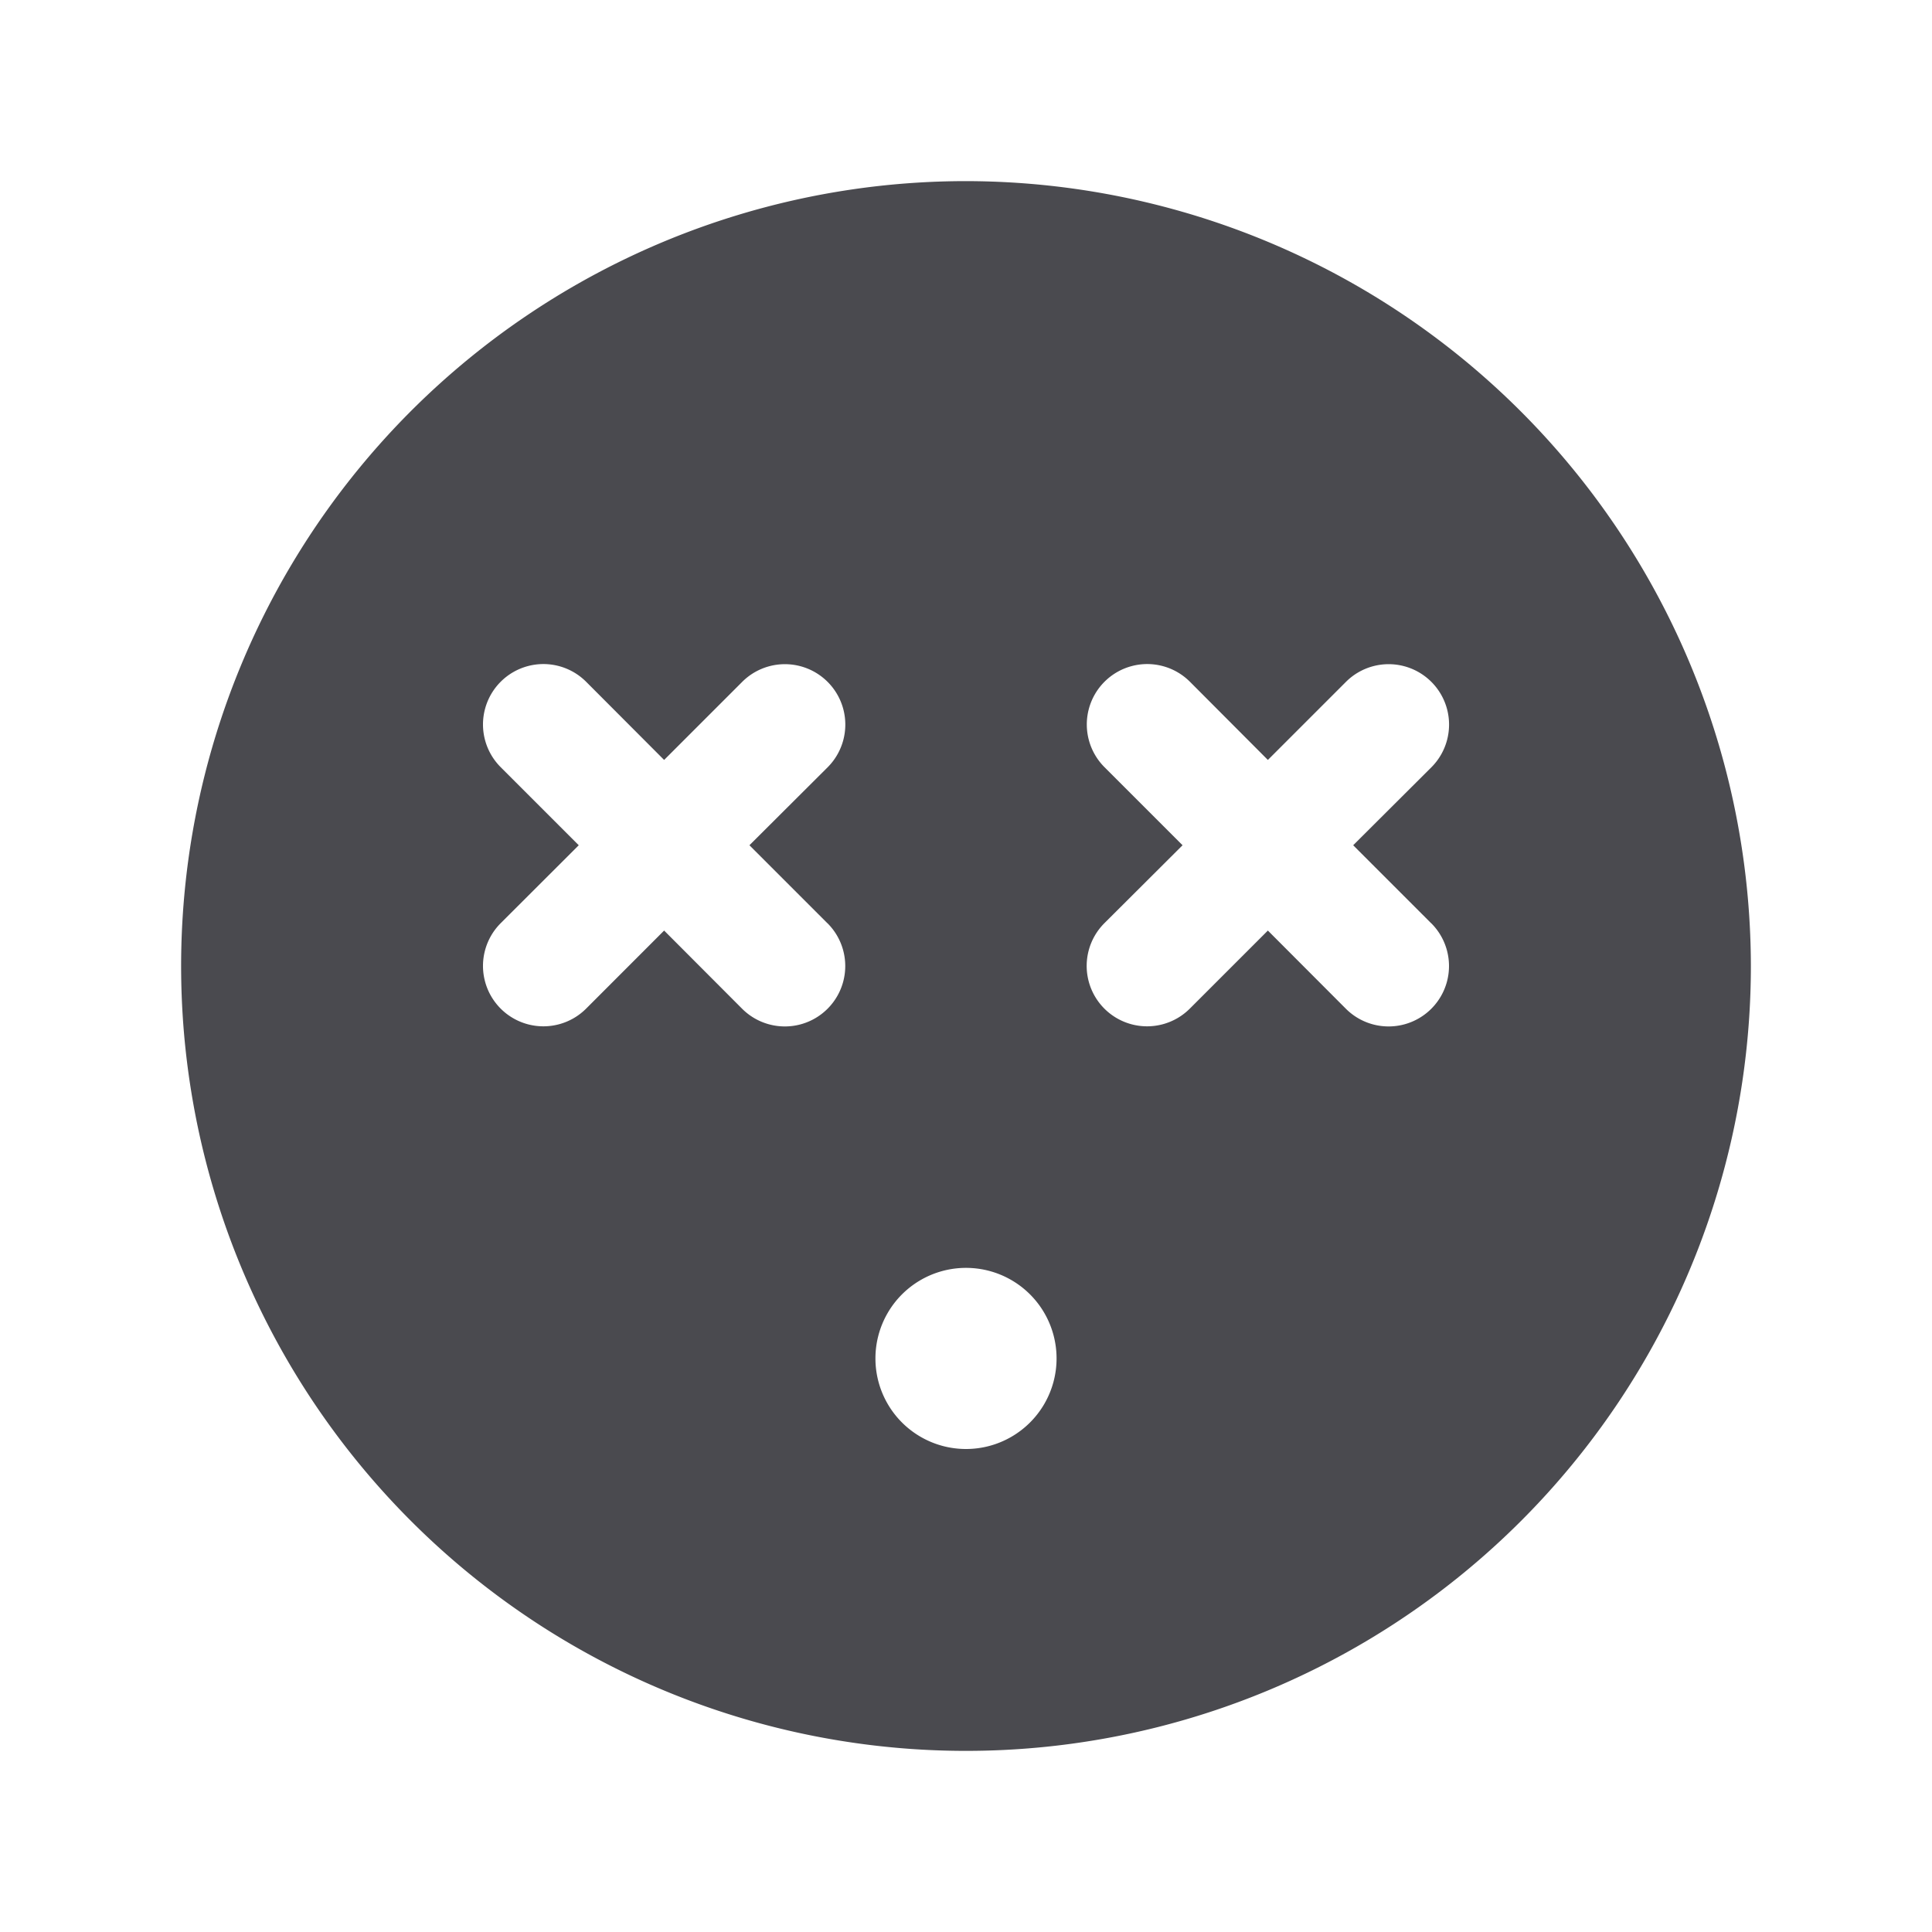 <svg xmlns="http://www.w3.org/2000/svg" width="32" height="32" fill="none" viewBox="0 0 32 32">
  <path fill="#4A4A4F" d="M16 3a13 13 0 1 0 13 13A13.016 13.016 0 0 0 16 3Zm-2.293 12.293a1 1 0 1 1-1.415 1.415L11 15.413l-1.292 1.293a1 1 0 0 1-1.415-1.415L9.586 14l-1.293-1.293a1 1 0 1 1 1.415-1.415L11 12.587l1.293-1.293a1 1 0 1 1 1.415 1.415L12.413 14l1.293 1.293ZM16 24a1.5 1.5 0 1 1 0-3 1.5 1.5 0 0 1 0 3Zm7.707-8.707a1 1 0 0 1-1.415 1.415L21 15.413l-1.293 1.293a1 1 0 1 1-1.415-1.415L19.587 14l-1.293-1.293a1 1 0 1 1 1.415-1.415L21 12.587l1.293-1.293a1 1 0 0 1 1.415 1.415L22.413 14l1.293 1.293Z"/>
</svg>
